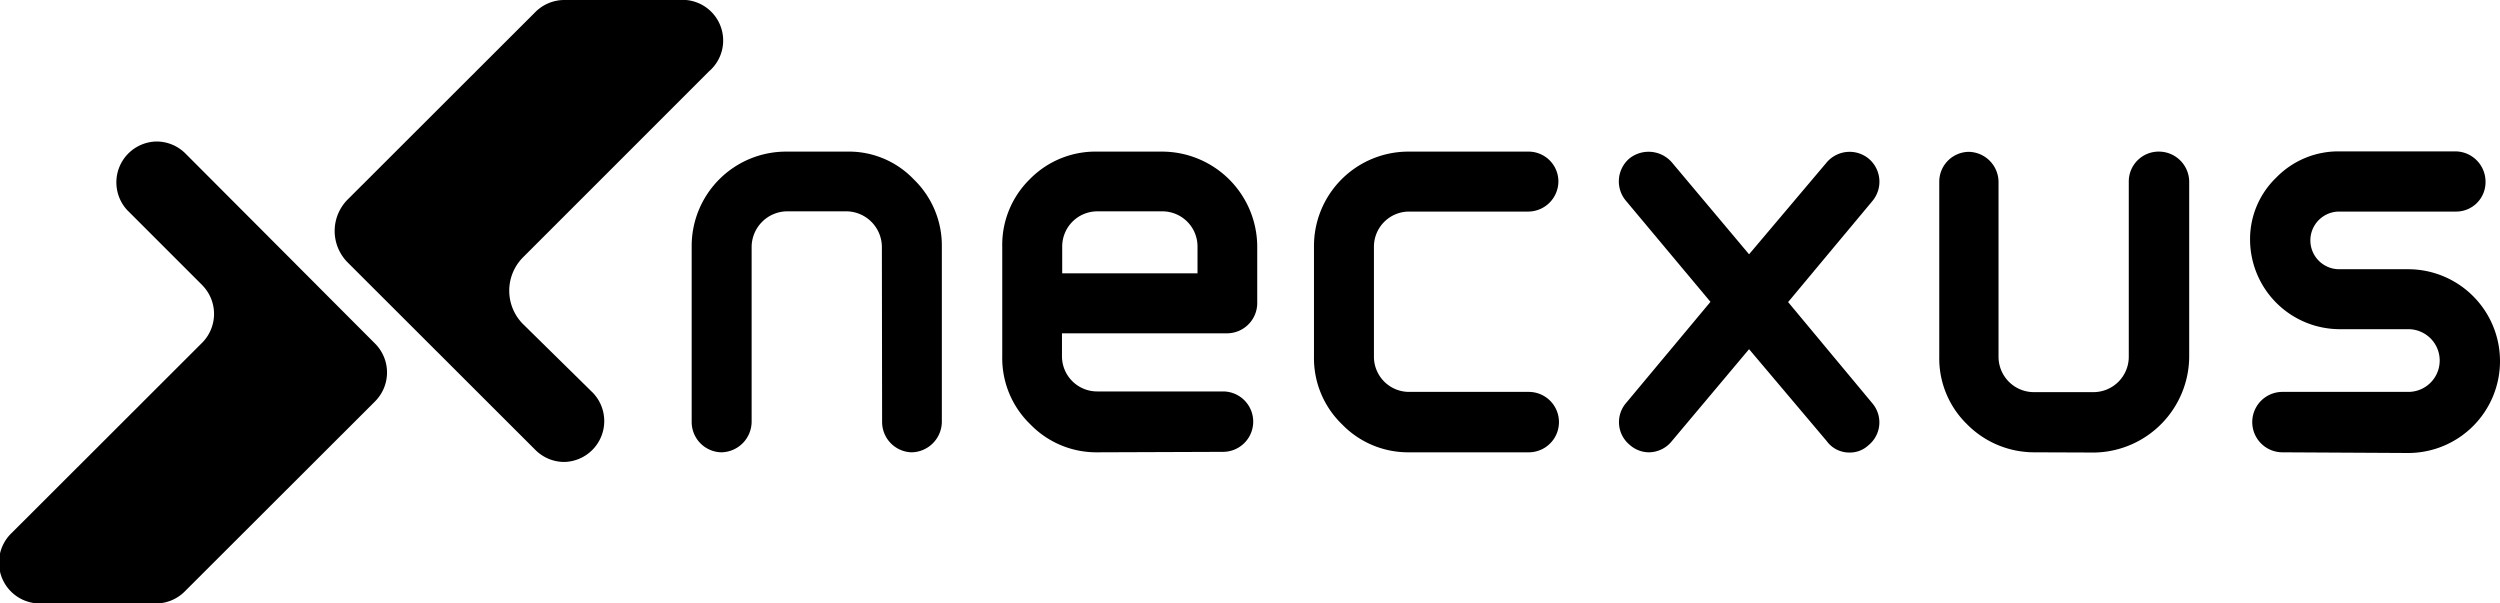 <?xml version="1.0" encoding="UTF-8" standalone="no"?>
<svg
   xmlns:dc="http://purl.org/dc/elements/1.1/"
   xmlns:cc="http://creativecommons.org/ns#"
   xmlns:rdf="http://www.w3.org/1999/02/22-rdf-syntax-ns#"
   xmlns:svg="http://www.w3.org/2000/svg"
   xmlns="http://www.w3.org/2000/svg"
   xmlns:sodipodi="http://sodipodi.sourceforge.net/DTD/sodipodi-0.dtd"
   xmlns:inkscape="http://www.inkscape.org/namespaces/inkscape"
   id="Capa_1"
   data-name="Capa 1"
   viewBox="0 0 108.83 26.26"
   version="1.1"
   sodipodi:docname="necxus-logo.svg"
   inkscape:version="0.92.5 (2060ec1f9f, 2020-04-08)">
  <sodipodi:namedview
     pagecolor="#ffffff"
     bordercolor="#666666"
     borderopacity="1"
     objecttolerance="10"
     gridtolerance="10"
     guidetolerance="10"
     inkscape:pageopacity="0"
     inkscape:pageshadow="2"
     inkscape:window-width="1848"
     inkscape:window-height="1016"
     id="namedview900"
     showgrid="false"
     inkscape:zoom="10.943673"
     inkscape:cx="54.415001"
     inkscape:cy="13.13"
     inkscape:window-x="72"
     inkscape:window-y="27"
     inkscape:window-maximized="1"
     inkscape:current-layer="Capa_1" />
  <defs
     id="defs879">
    <style
       id="style877">.cls-1{fill:#fff;}</style>
  </defs>
  <title
     id="title881">NecxusWeb</title>
  <path
     class="cls-1"
     d="M65.39,12.83a1.56,1.56,0,0,0-1.51-1.53H61.23a1.56,1.56,0,0,0-1.51,1.53v7.64a1.34,1.34,0,0,1-1.32,1.32,1.32,1.32,0,0,1-1.29-1.32V12.83A4.11,4.11,0,0,1,61.23,8.7h2.65a3.9,3.9,0,0,1,2.9,1.21A4,4,0,0,1,68,12.83v7.64a1.34,1.34,0,0,1-1.31,1.32,1.32,1.32,0,0,1-1.29-1.32Z"
     transform="translate(-27 -2.1)"
     id="path883"
     style="fill:#000000;fill-opacity:1" />
  <path
     class="cls-1"
     d="M74.77,21.79a4,4,0,0,1-2.92-1.22,4,4,0,0,1-1.22-2.95V12.83a4,4,0,0,1,1.19-2.92A4,4,0,0,1,74.77,8.7h2.82a4.15,4.15,0,0,1,4.14,4.14v2.48a1.32,1.32,0,0,1-1.31,1.29H73.23v1a1.53,1.53,0,0,0,1.53,1.53h5.48a1.31,1.31,0,0,1,0,2.63Zm0-10.49a1.53,1.53,0,0,0-1.53,1.53V14h5.89V12.83a1.53,1.53,0,0,0-1.53-1.53Z"
     transform="translate(-27 -2.1)"
     id="path885"
     style="fill:#000000;fill-opacity:1" />
  <path
     class="cls-1"
     d="M88.34,21.79a4,4,0,0,1-2.92-1.22,4,4,0,0,1-1.22-2.95V12.83A4.11,4.11,0,0,1,88.32,8.7h5.23A1.3,1.3,0,0,1,94.84,10a1.32,1.32,0,0,1-1.29,1.31H88.34a1.53,1.53,0,0,0-1.53,1.53v4.79a1.53,1.53,0,0,0,1.53,1.53h5.21a1.31,1.31,0,0,1,0,2.63Z"
     transform="translate(-27 -2.1)"
     id="path887"
     style="fill:#000000;fill-opacity:1" />
  <path
     class="cls-1"
     d="M106.52,21.3l-3.38-4-3.36,4a1.29,1.29,0,0,1-1,.49,1.26,1.26,0,0,1-.83-.32,1.28,1.28,0,0,1-.17-1.82l3.68-4.41-3.68-4.4A1.31,1.31,0,0,1,97.93,9a1.34,1.34,0,0,1,1.85.17l3.36,4,3.38-4A1.31,1.31,0,0,1,108.34,9a1.31,1.31,0,0,1,.17,1.85l-3.67,4.4,3.67,4.41a1.28,1.28,0,0,1-.17,1.82,1.18,1.18,0,0,1-.83.32A1.21,1.21,0,0,1,106.52,21.3Z"
     transform="translate(-27 -2.1)"
     id="path889"
     style="fill:#000000;fill-opacity:1" />
  <path
     class="cls-1"
     d="M115.53,21.79a4.11,4.11,0,0,1-2.92-1.24,4,4,0,0,1-1.19-2.92V10a1.3,1.3,0,0,1,1.29-1.29A1.32,1.32,0,0,1,114,10v7.64a1.54,1.54,0,0,0,1.51,1.53h2.65a1.54,1.54,0,0,0,1.51-1.53V10A1.3,1.3,0,0,1,121,8.7,1.32,1.32,0,0,1,122.3,10v7.64a4.2,4.2,0,0,1-4.11,4.16Z"
     transform="translate(-27 -2.1)"
     id="path891"
     style="fill:#000000;fill-opacity:1" />
  <path
     class="cls-1"
     d="M126.36,21.79a1.31,1.31,0,1,1,0-2.63h5.48a1.36,1.36,0,1,0,0-2.73h-3a3.91,3.91,0,0,1-3.89-3.87,3.72,3.72,0,0,1,1.14-2.73,3.77,3.77,0,0,1,2.75-1.14h5.06A1.32,1.32,0,0,1,135.2,10a1.28,1.28,0,0,1-1.31,1.31h-5.06a1.25,1.25,0,1,0,0,2.51h3a4,4,0,0,1,4,4,4,4,0,0,1-4,4Z"
     transform="translate(-27 -2.1)"
     id="path893"
     style="fill:#000000;fill-opacity:1" />
  <path
     class="cls-1"
     d="M28.78,28.37h5a1.78,1.78,0,0,0,1.26-.52l8.29-8.28a1.78,1.78,0,0,0,0-2.51L35.07,8.78a1.78,1.78,0,0,0-1.26-.52h0a1.78,1.78,0,0,0-1.26,3l3.25,3.25a1.78,1.78,0,0,1,0,2.51l-8.29,8.28A1.78,1.78,0,0,0,28.78,28.37Z"
     transform="translate(-27 -2.1)"
     id="path895"
     style="fill:#000000;fill-opacity:1" />
  <path
     class="cls-1"
     d="M56.56,2.1h-5a1.78,1.78,0,0,0-1.25.52l-8.17,8.16a1.94,1.94,0,0,0,0,2.75l8.17,8.16a1.78,1.78,0,0,0,1.25.52h0a1.78,1.78,0,0,0,1.26-3l-3.05-3a2.06,2.06,0,0,1,0-2.91l8.09-8.09A1.77,1.77,0,0,0,56.56,2.1Z"
     transform="translate(-27 -2.1)"
     id="path897"
     style="fill:#000000;fill-opacity:1" />
</svg>
